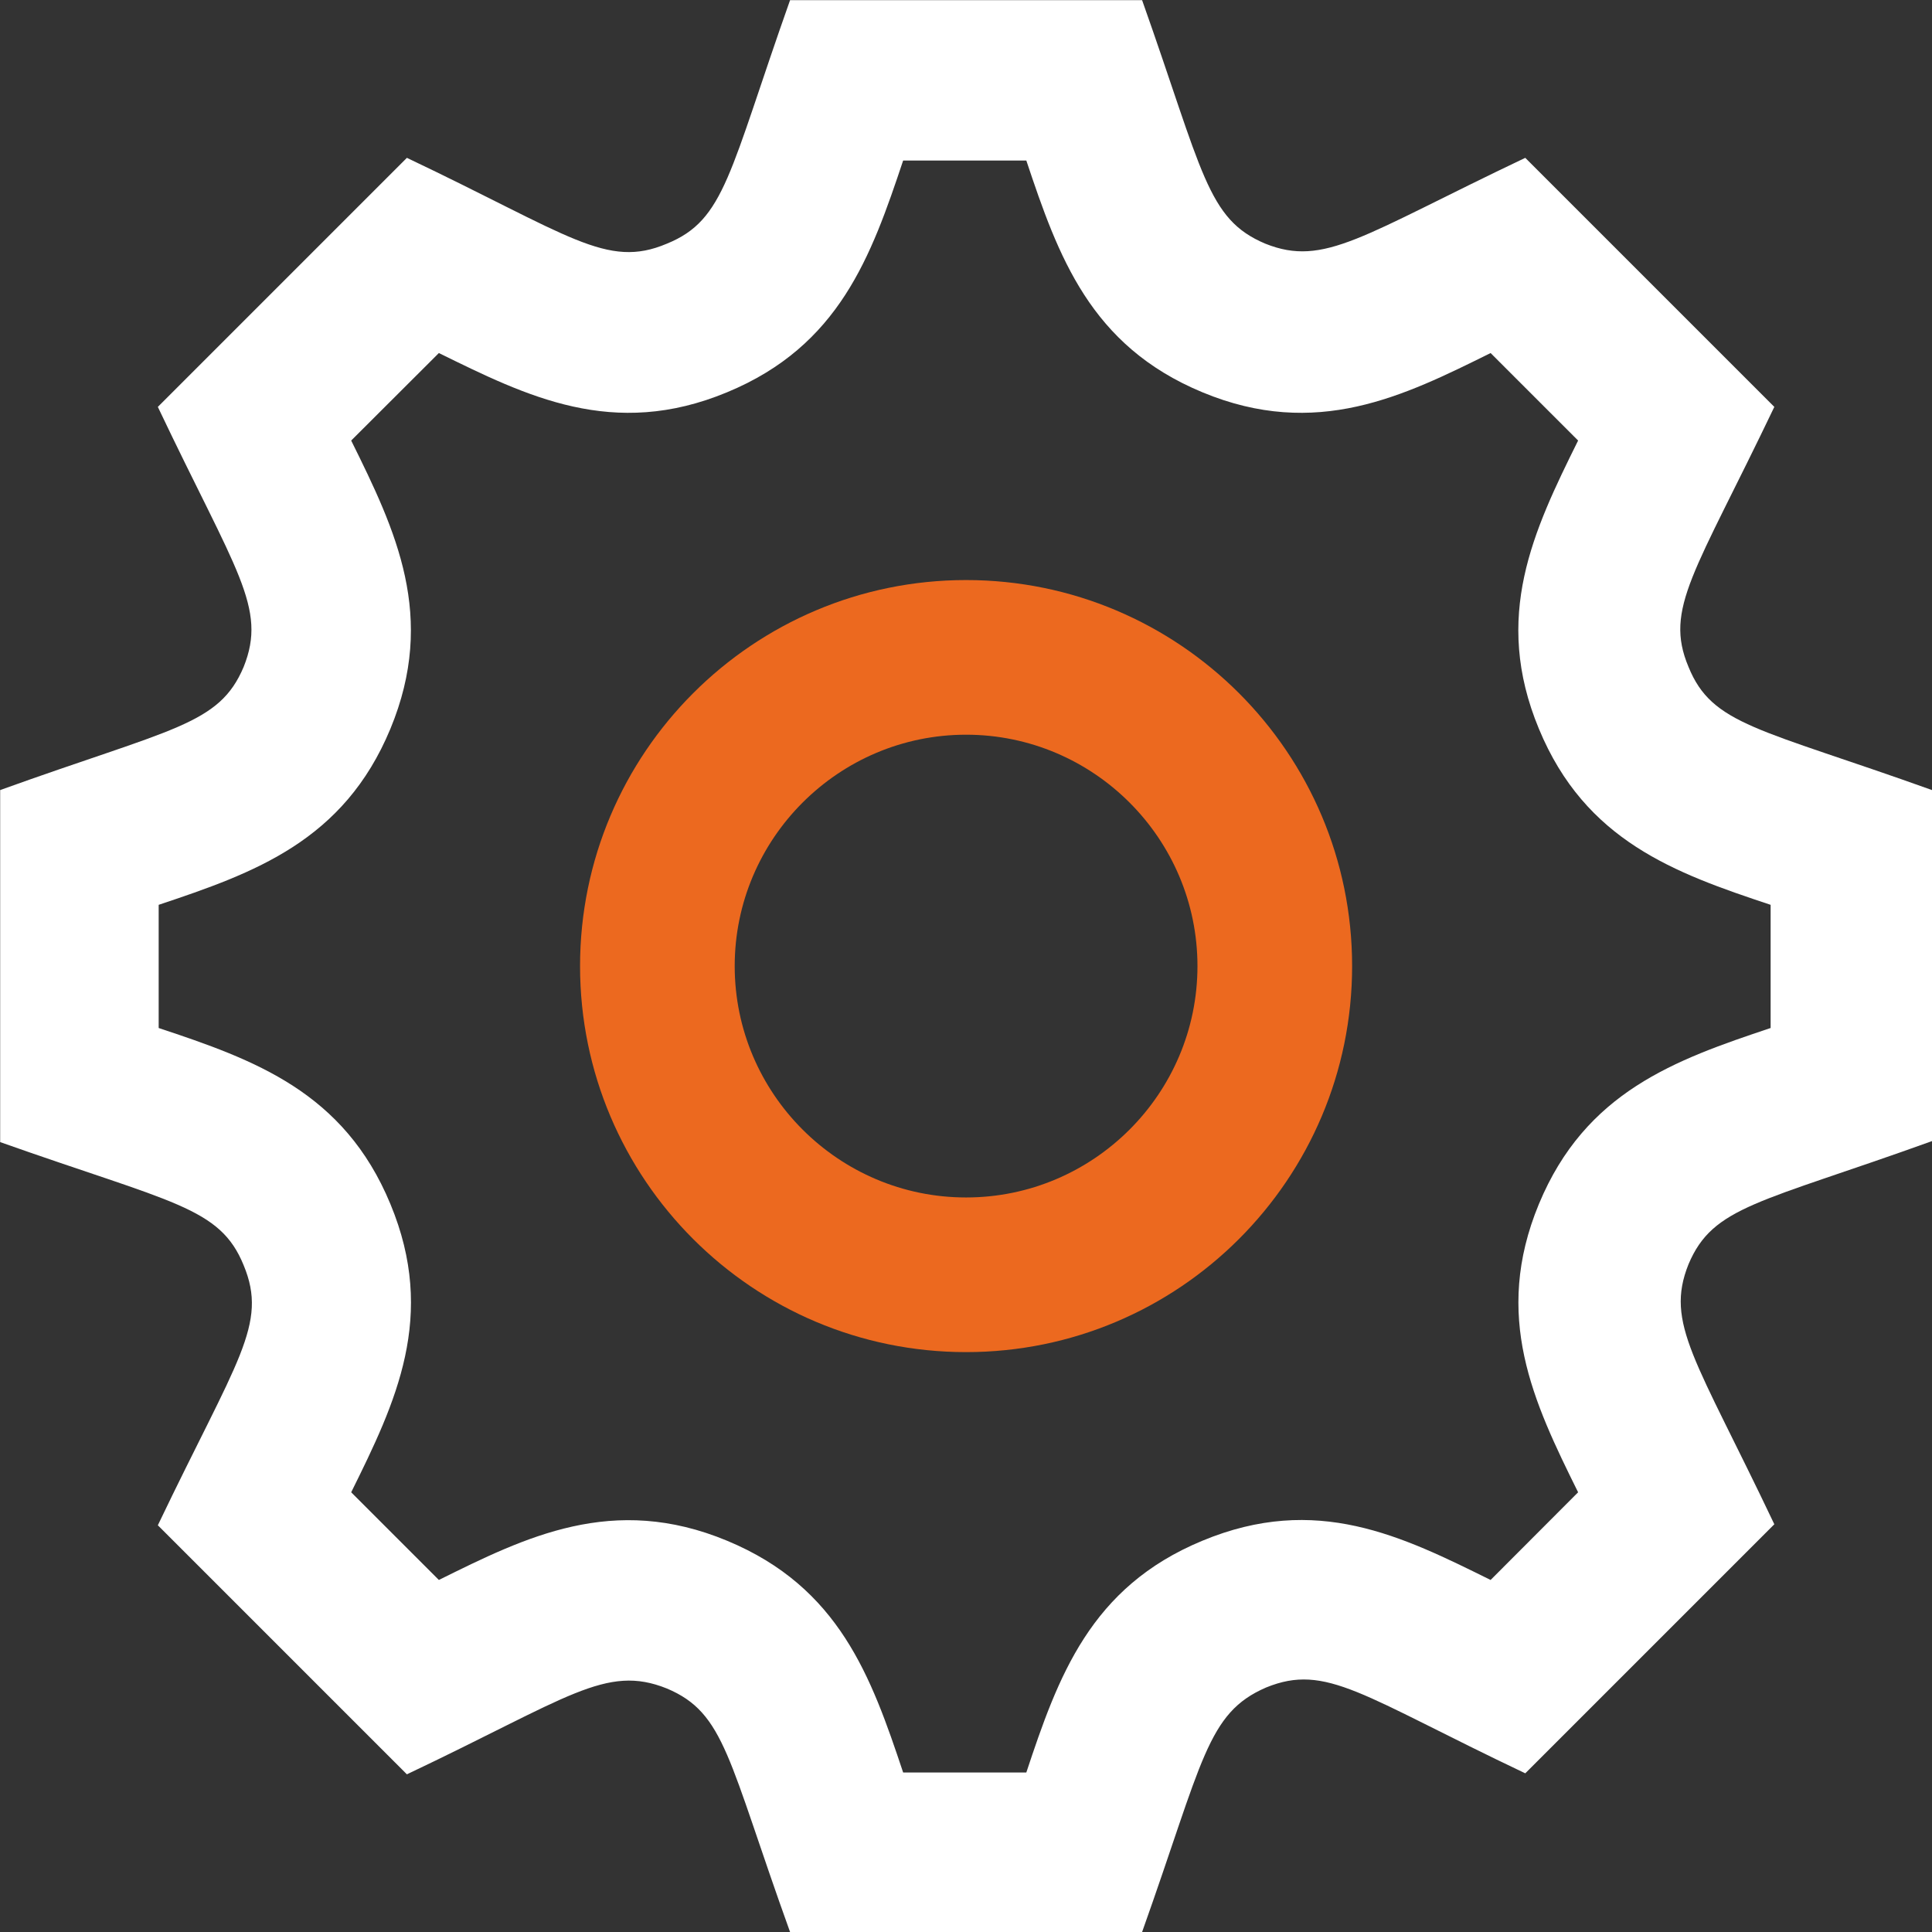 <?xml version="1.0" encoding="UTF-8" standalone="no"?>
<!-- Creator: CorelDRAW 2017 -->

<svg
   xmlns:dc="http://purl.org/dc/elements/1.1/"
   xmlns:cc="http://creativecommons.org/ns#"
   xmlns:rdf="http://www.w3.org/1999/02/22-rdf-syntax-ns#"
   xmlns:svg="http://www.w3.org/2000/svg"
   xmlns="http://www.w3.org/2000/svg"
   xmlns:sodipodi="http://sodipodi.sourceforge.net/DTD/sodipodi-0.dtd"
   xmlns:inkscape="http://www.inkscape.org/namespaces/inkscape"
   xml:space="preserve"
   width="10.411mm"
   height="10.411mm"
   version="1.1"
   style="shape-rendering:geometricPrecision; text-rendering:geometricPrecision; image-rendering:optimizeQuality; fill-rule:evenodd; clip-rule:evenodd"
   viewBox="0 0 114.81 114.81"
   id="svg2"
   inkscape:version="0.91 r13725"
   sodipodi:docname="settings_color.svg"><rect x="0" y="0" width="114.81" height="114.81" fill="#333333" stroke="none"/><sodipodi:namedview
     pagecolor="#ffffff"
     bordercolor="#666666"
     borderopacity="1"
     objecttolerance="10"
     gridtolerance="10"
     guidetolerance="10"
     inkscape:pageopacity="0"
     inkscape:pageshadow="2"
     inkscape:window-width="1345"
     inkscape:window-height="975"
     id="namedview14"
     showgrid="false"
     inkscape:zoom="6.3972612"
     inkscape:cx="18.758027"
     inkscape:cy="18.445393"
     inkscape:window-x="0"
     inkscape:window-y="0"
     inkscape:window-maximized="0"
     inkscape:current-layer="svg2" /><defs
     id="defs4"><style
       type="text/css"
       id="style6"><![CDATA[
    .fil1 {fill:#EC691F}
    .fil0 {fill:black}
    .fil2 {fill:white}
   ]]></style></defs><rect
     class="fil0"
     x="-637.34"
     y="-346.51"
     width="2315.81"
     height="3275.22"
     id="rect8"
     style="opacity:0" /><g
     id="Layer_x0020_1"><path
       id="iconmonstr-gear-2.svg"
       class="fil1"
       d="M57.41 34.47c-12.66,0 -22.94,10.28 -22.94,22.94 0,12.67 10.28,22.94 22.94,22.94 12.66,0 22.94,-10.28 22.94,-22.94 0,-12.66 -10.28,-22.94 -22.94,-22.94zm0 9.19c7.58,0 13.75,6.18 13.75,13.75 0,7.58 -6.18,13.75 -13.75,13.75 -7.58,0 -13.75,-6.18 -13.75,-13.75 0,-7.58 6.18,-13.75 13.75,-13.75z" /><path
       id="iconmonstr-gear-2.svg_0"
       class="fil2"
       d="M114.81 67.87l0 -20.92c-10.3,-3.69 -13.06,-3.85 -14.47,-7.32 -1.46,-3.47 0.38,-5.58 5.1,-15.45l-14.8 -14.8c-9.7,4.61 -11.93,6.51 -15.45,5.1 -3.47,-1.46 -3.69,-4.23 -7.32,-14.47l-20.92 0c-3.63,10.25 -3.85,13.06 -7.32,14.47 -3.58,1.52 -5.75,-0.49 -15.45,-5.1l-14.8 14.8c4.66,9.81 6.51,11.93 5.1,15.45 -1.46,3.47 -4.23,3.63 -14.47,7.32l0 20.92c10.25,3.63 13.06,3.85 14.47,7.32 1.46,3.52 -0.38,5.58 -5.1,15.45l14.8 14.8c9.6,-4.55 11.82,-6.56 15.45,-5.1 3.47,1.46 3.63,4.23 7.32,14.47l20.92 0c3.63,-10.19 3.85,-13.01 7.37,-14.53 3.58,-1.46 5.69,0.49 15.4,5.1l14.8 -14.8c-4.66,-9.81 -6.51,-11.93 -5.1,-15.45 1.46,-3.47 4.23,-3.63 14.47,-7.32l0 0 0 0.05zm-23.36 3.68c-2.76,6.67 -0.33,11.76 2.33,17.13l-5.2 5.21c-5.26,-2.6 -10.35,-5.15 -17.13,-2.33 -6.67,2.76 -8.57,8.08 -10.46,13.77l-7.32 0c-1.9,-5.69 -3.79,-11 -10.46,-13.77 -6.78,-2.82 -11.98,-0.22 -17.13,2.33l-5.21 -5.21c2.66,-5.37 5.1,-10.46 2.33,-17.13 -2.76,-6.67 -8.08,-8.57 -13.77,-10.46l0 -7.32c5.69,-1.9 11,-3.79 13.77,-10.46 2.76,-6.67 0.33,-11.76 -2.33,-17.13l5.21 -5.2c5.2,2.55 10.35,5.15 17.13,2.33 6.67,-2.76 8.56,-8.08 10.46,-13.77l7.32 0c1.9,5.69 3.79,11 10.46,13.77 6.78,2.82 11.98,0.22 17.13,-2.33l5.2 5.2c-2.66,5.37 -5.1,10.46 -2.33,17.13 2.76,6.67 8.08,8.57 13.77,10.46l0 7.32c-5.69,1.9 -11,3.79 -13.77,10.46l0 0z" /></g></svg>
